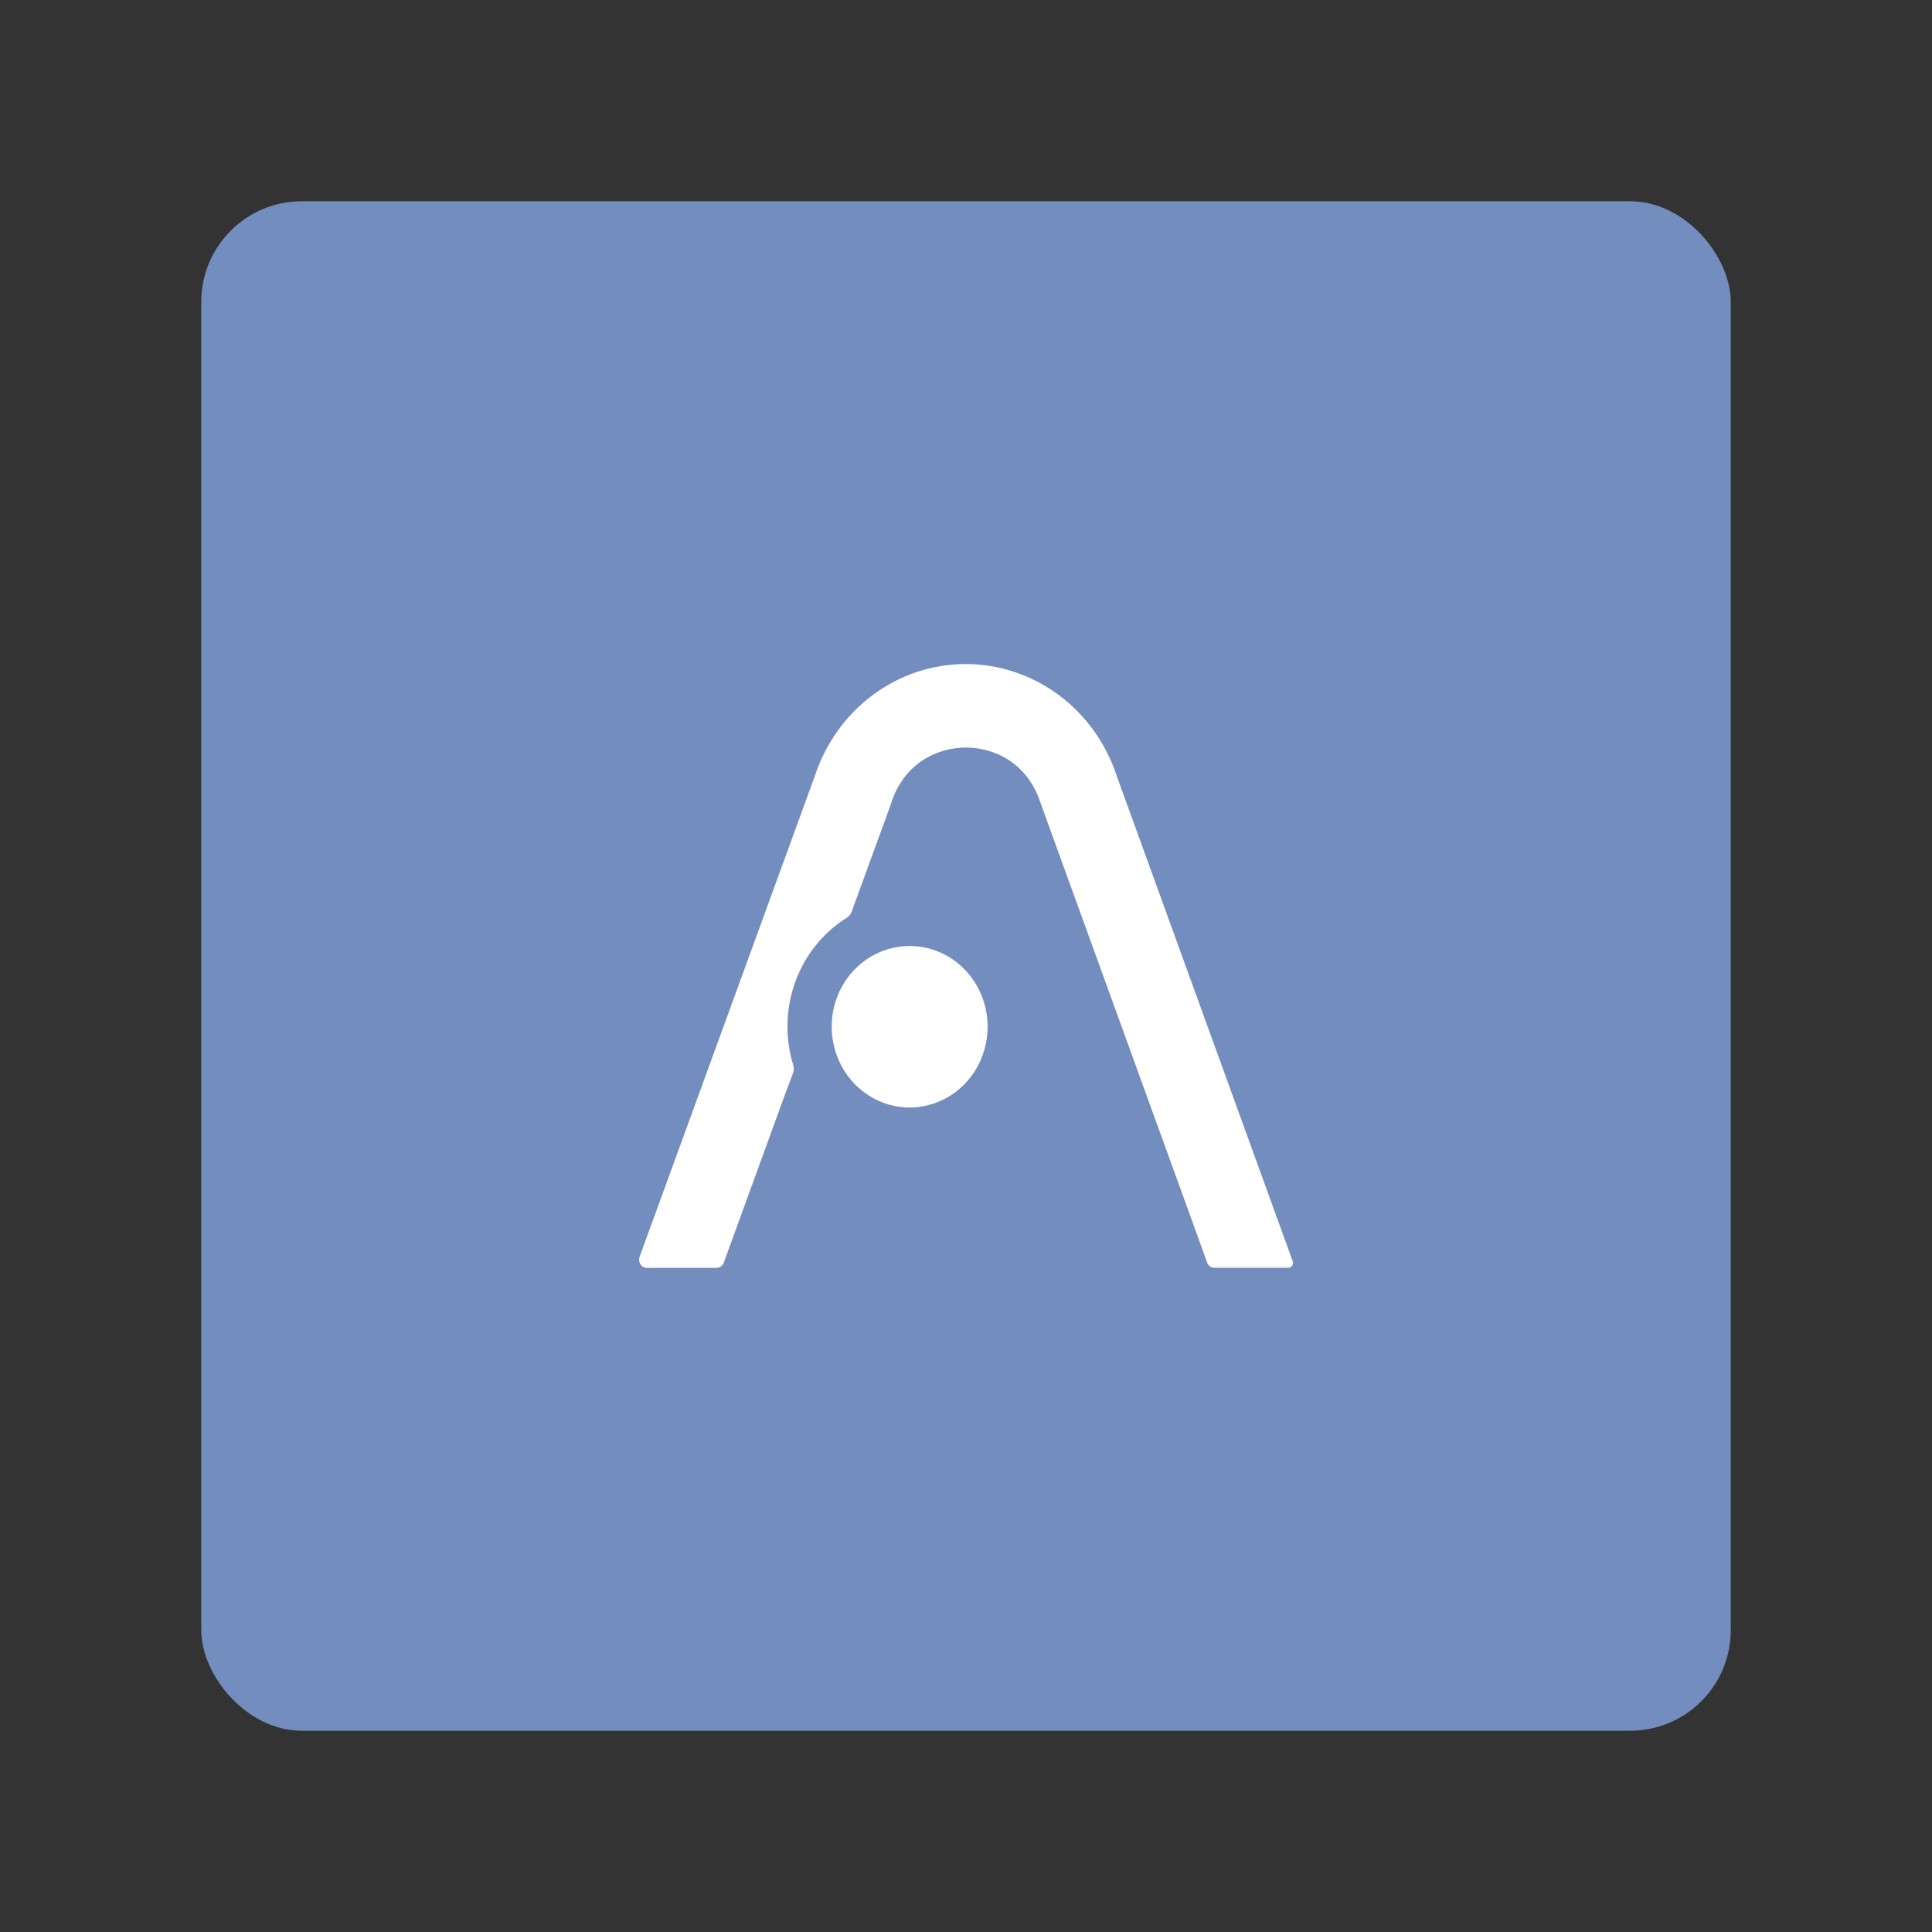 <?xml version="1.0" encoding="UTF-8"?><svg id="a" xmlns="http://www.w3.org/2000/svg" width="192" height="192" viewBox="0 0 192 192"><rect x="0" y="0" width="192" height="192" fill="#333333" stroke="none"/><g id="b"><g id="c"><rect x="20" y="20" width="152" height="152" rx="10" ry="10" style="fill:#728dbe;"/><path d="m90.4,94.01c-1.53,0-3.03.47-4.31,1.35-1.27.88-2.27,2.14-2.85,3.6-.59,1.47-.74,3.08-.44,4.64.3,1.56,1.04,2.99,2.12,4.11,1.08,1.12,2.47,1.89,3.97,2.2,1.5.31,3.06.15,4.48-.46,1.42-.61,2.63-1.64,3.48-2.96.85-1.32,1.3-2.88,1.3-4.46,0-2.13-.82-4.17-2.27-5.67-1.45-1.5-3.42-2.35-5.47-2.35Z" style="fill:#fff;"/><path d="m128.46,125.32l-17.46-48.15c-1.06-3.26-3.08-6.09-5.77-8.09-2.69-2-5.92-3.08-9.24-3.09-3.32,0-6.55,1.07-9.24,3.07-2.7,2-4.72,4.83-5.78,8.08l-16.77,46.01-.64,1.76c-.04.12-.06.25-.04.38.02.13.06.25.13.36.07.11.17.19.28.26.11.06.23.09.36.09h6.91c.16,0,.31-.05.44-.14.13-.09.23-.22.29-.38l6.07-16.68.27-.72.55-1.46c.09-.27.09-.55,0-.82-.82-2.7-.74-5.6.22-8.24.96-2.64,2.76-4.88,5.09-6.34.23-.14.41-.36.51-.62l.31-.86.26-.71.2-.54,3.09-8.48c.02-.05.04-.1.05-.16,1.31-4.1,4.7-5.56,7.44-5.56s6.12,1.45,7.44,5.56c.02.05.03.1.05.15l15.42,42.52,1.06,2.95c.06.15.15.29.28.38.13.09.28.14.44.14h7.33c.08,0,.16-.02.23-.06.07-.04.13-.09.18-.16.05-.07.07-.15.08-.23,0-.08,0-.17-.03-.24Z" style="fill:#fff;"/></g></g></svg>